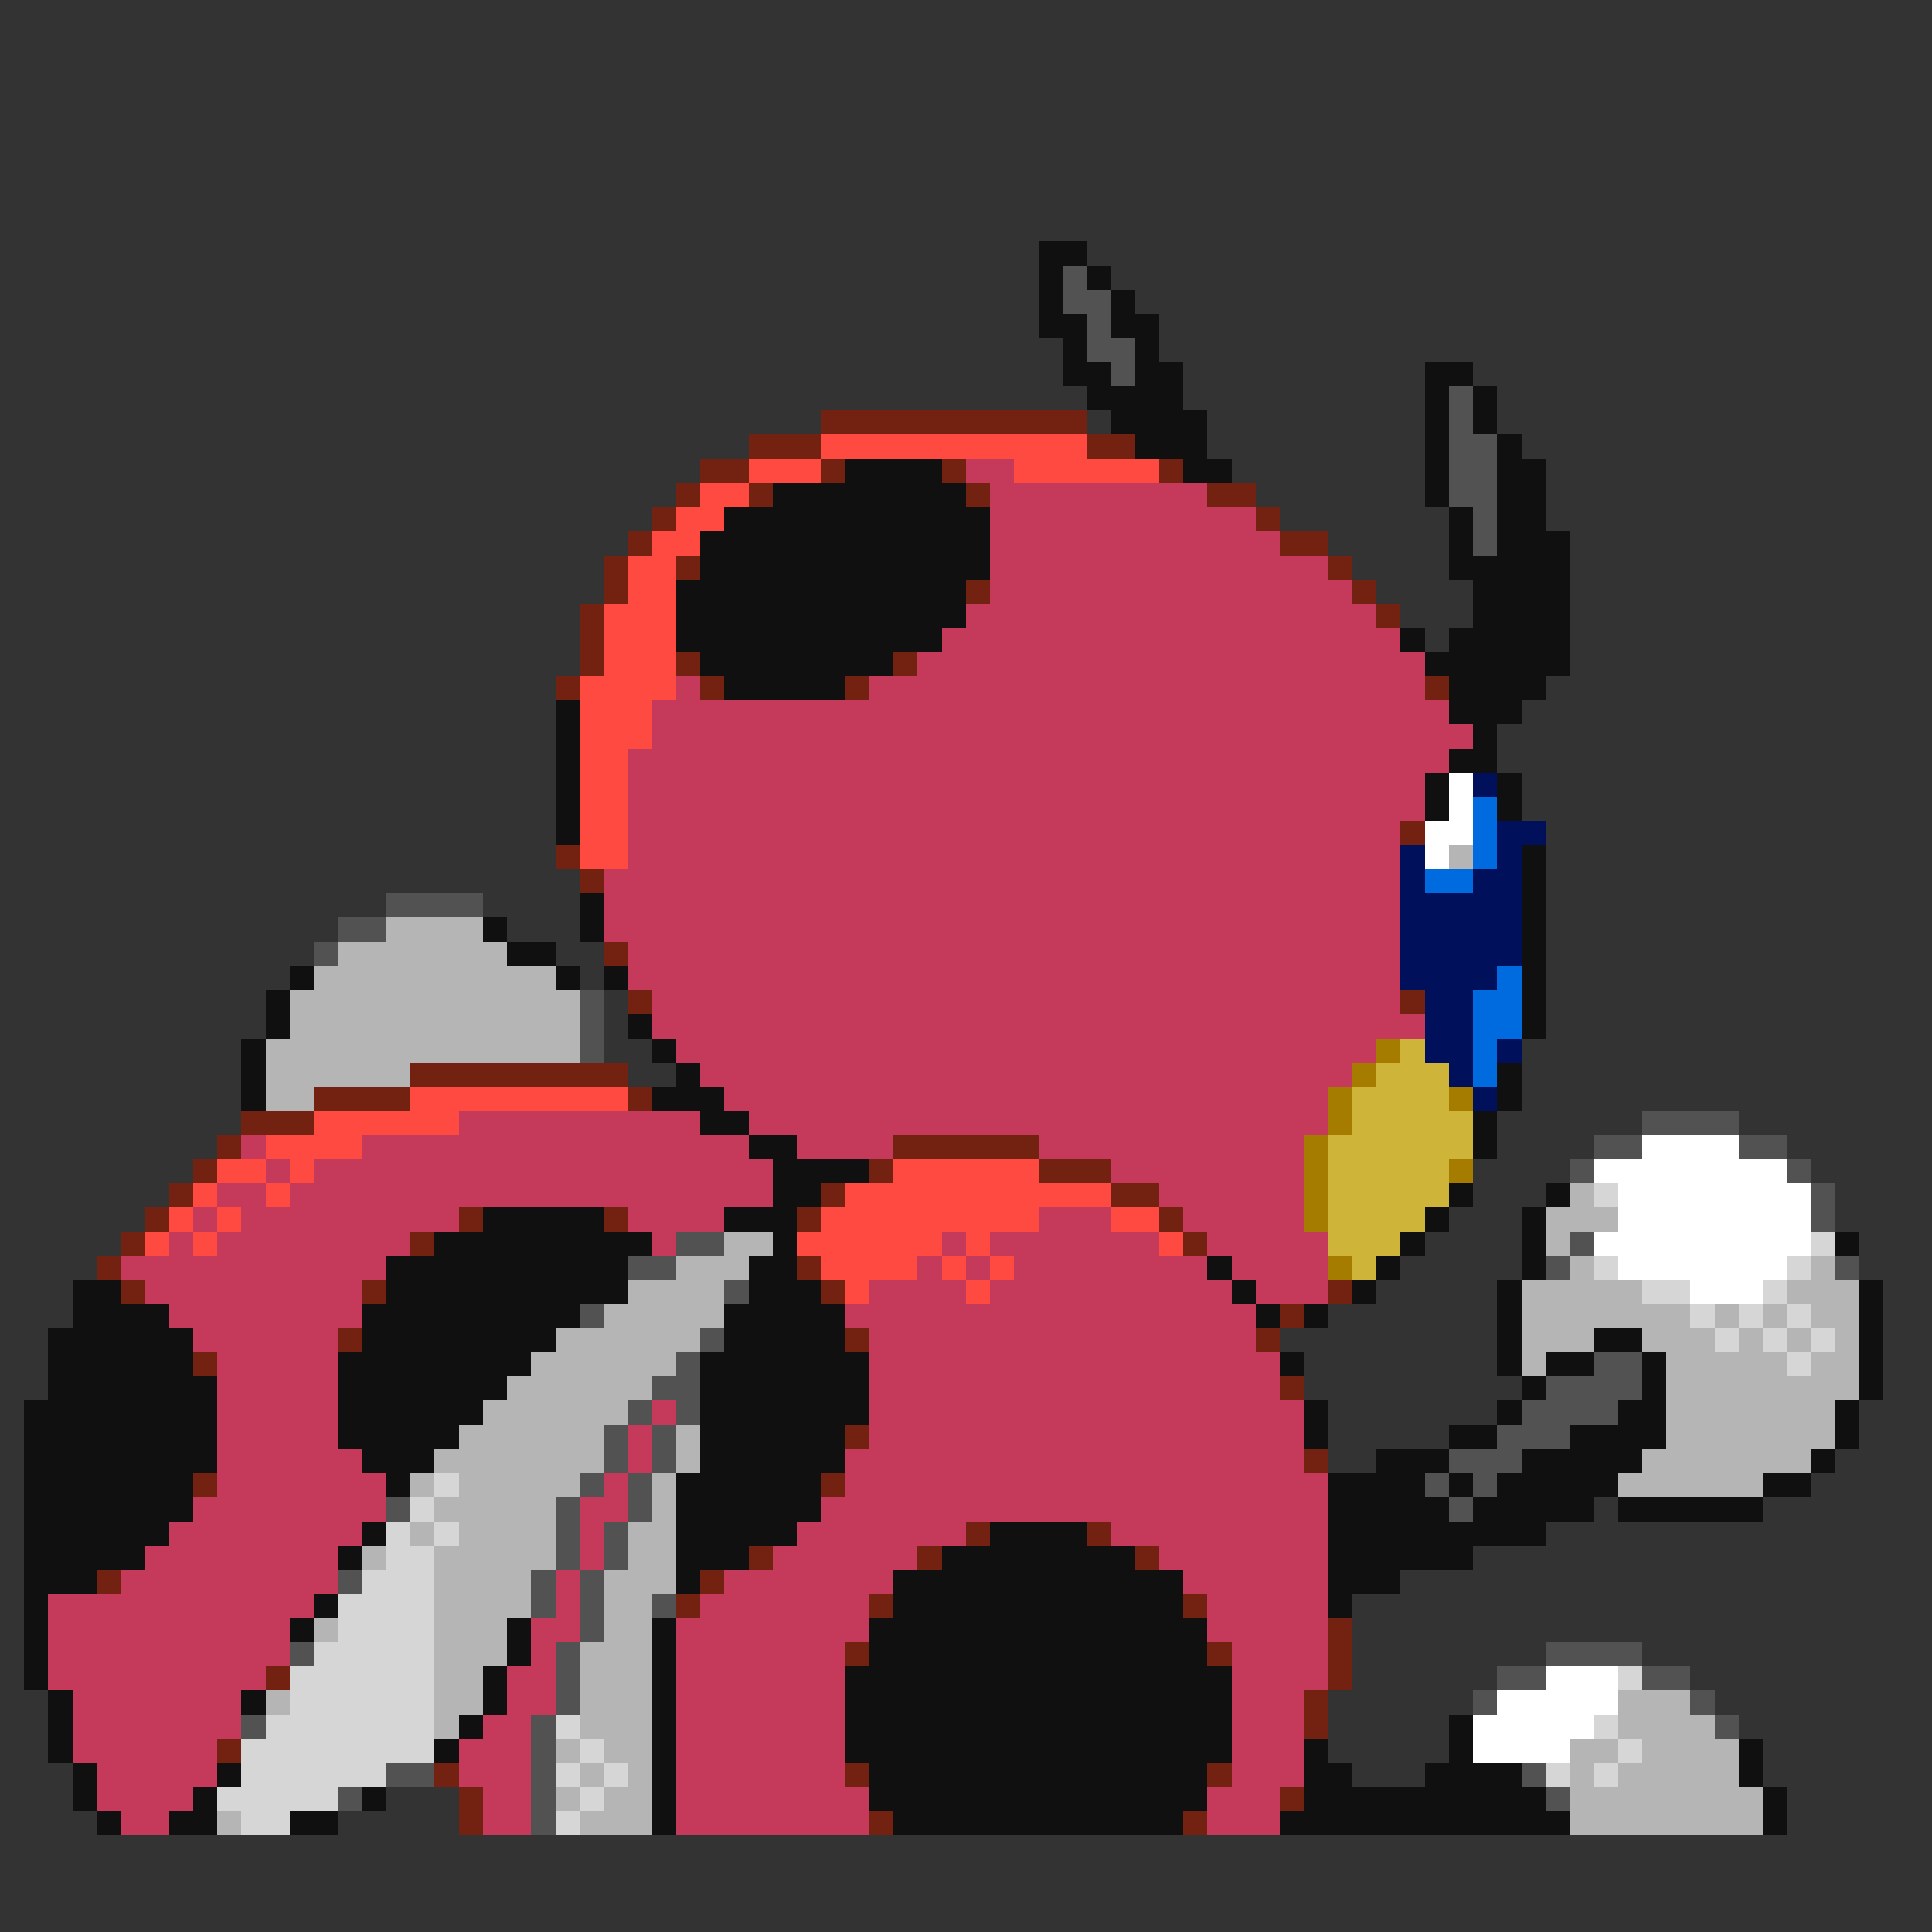 <svg xmlns="http://www.w3.org/2000/svg" viewBox="0 -0.5 80 80" shape-rendering="crispEdges">
<rect x="0" y="-0.5" width="80" height="80" fill="#333333" stroke="none"/>
<path stroke="#101010" d="M43 10h2M43 11h1M45 11h1M43 12h1M46 12h1M43 13h2M46 13h2M44 14h1M47 14h1M44 15h2M47 15h2M59 15h2M45 16h4M59 16h1M61 16h1M46 17h4M59 17h1M61 17h1M47 18h3M59 18h1M62 18h1M35 19h4M49 19h2M59 19h1M62 19h2M32 20h8M59 20h1M62 20h2M30 21h11M60 21h1M62 21h2M29 22h12M60 22h1M62 22h3M29 23h12M60 23h5M28 24h12M61 24h4M28 25h12M61 25h4M28 26h11M58 26h1M60 26h5M29 27h8M59 27h6M30 28h5M60 28h4M23 29h1M60 29h3M23 30h1M61 30h1M23 31h1M60 31h2M23 32h1M59 32h1M62 32h1M23 33h1M59 33h1M62 33h1M23 34h1M63 35h1M63 36h1M24 37h1M63 37h1M20 38h1M24 38h1M63 38h1M21 39h2M63 39h1M12 40h1M23 40h1M25 40h1M63 40h1M11 41h1M63 41h1M11 42h1M26 42h1M63 42h1M10 43h1M27 43h1M10 44h1M28 44h1M62 44h1M10 45h1M27 45h3M62 45h1M29 46h2M61 46h1M31 47h2M61 47h1M32 48h4M32 49h2M60 49h1M64 49h1M20 50h5M30 50h3M59 50h1M63 50h1M18 51h9M32 51h1M58 51h1M63 51h1M76 51h1M16 52h10M31 52h2M50 52h1M57 52h1M63 52h1M3 53h2M16 53h10M31 53h3M51 53h1M56 53h1M62 53h1M77 53h1M3 54h4M15 54h9M30 54h5M52 54h1M54 54h1M62 54h1M77 54h1M2 55h6M15 55h8M30 55h5M62 55h1M66 55h2M77 55h1M2 56h6M14 56h8M29 56h7M53 56h1M62 56h1M64 56h2M68 56h1M77 56h1M2 57h7M14 57h7M29 57h7M63 57h1M68 57h1M77 57h1M1 58h8M14 58h6M29 58h7M54 58h1M62 58h1M67 58h2M76 58h1M1 59h8M14 59h5M29 59h6M54 59h1M60 59h2M65 59h4M76 59h1M1 60h8M15 60h3M29 60h6M57 60h3M63 60h5M75 60h1M1 61h7M16 61h1M28 61h6M55 61h4M60 61h1M62 61h5M73 61h2M1 62h7M28 62h6M55 62h5M61 62h5M67 62h6M1 63h6M15 63h1M28 63h5M41 63h4M55 63h9M1 64h5M14 64h1M28 64h3M39 64h8M55 64h6M1 65h3M28 65h1M37 65h12M55 65h3M1 66h1M13 66h1M37 66h12M55 66h1M1 67h1M12 67h1M21 67h1M27 67h1M36 67h14M1 68h1M21 68h1M27 68h1M36 68h14M1 69h1M20 69h1M27 69h1M35 69h16M2 70h1M10 70h1M20 70h1M27 70h1M35 70h16M2 71h1M19 71h1M27 71h1M35 71h16M60 71h1M2 72h1M18 72h1M27 72h1M35 72h16M54 72h1M60 72h1M72 72h1M3 73h1M9 73h1M27 73h1M36 73h14M54 73h2M59 73h4M72 73h1M3 74h1M8 74h1M15 74h1M27 74h1M36 74h14M54 74h10M73 74h1M4 75h1M7 75h2M12 75h2M27 75h1M37 75h12M53 75h12M73 75h1" />
<path stroke="#525252" d="M44 11h1M44 12h2M45 13h1M45 14h2M46 15h1M60 16h1M60 17h1M60 18h2M60 19h2M60 20h2M61 21h1M61 22h1M16 37h4M14 38h2M13 39h1M24 41h1M24 42h1M24 43h1M68 46h4M66 47h2M72 47h2M65 48h1M74 48h1M75 49h1M75 50h1M28 51h2M65 51h1M26 52h2M64 52h1M76 52h1M30 53h1M24 54h1M29 55h1M28 56h1M66 56h2M27 57h2M64 57h4M26 58h1M28 58h1M63 58h4M25 59h1M27 59h1M62 59h3M25 60h1M27 60h1M60 60h3M24 61h1M26 61h1M59 61h1M61 61h1M16 62h1M23 62h1M26 62h1M60 62h1M23 63h1M25 63h1M23 64h1M25 64h1M14 65h1M22 65h1M24 65h1M22 66h1M24 66h1M27 66h1M24 67h1M12 68h1M23 68h1M64 68h4M23 69h1M62 69h2M68 69h2M23 70h1M61 70h1M70 70h1M10 71h1M22 71h1M71 71h1M22 72h1M16 73h2M22 73h1M63 73h1M14 74h1M22 74h1M64 74h1M22 75h1" />
<path stroke="#732110" d="M34 17h11M31 18h3M45 18h2M29 19h2M34 19h1M39 19h1M48 19h1M28 20h1M31 20h1M40 20h1M50 20h2M27 21h1M52 21h1M26 22h1M53 22h2M25 23h1M28 23h1M55 23h1M25 24h1M40 24h1M56 24h1M24 25h1M57 25h1M24 26h1M24 27h1M28 27h1M37 27h1M23 28h1M29 28h1M35 28h1M59 28h1M58 34h1M23 35h1M24 36h1M25 39h1M26 41h1M58 41h1M17 44h9M13 45h4M26 45h1M10 46h3M9 47h1M37 47h6M8 48h1M36 48h1M43 48h3M7 49h1M34 49h1M46 49h2M6 50h1M19 50h1M25 50h1M33 50h1M48 50h1M5 51h1M17 51h1M49 51h1M4 52h1M33 52h1M5 53h1M15 53h1M34 53h1M55 53h1M53 54h1M14 55h1M35 55h1M52 55h1M8 56h1M53 57h1M35 59h1M54 60h1M8 61h1M34 61h1M40 63h1M45 63h1M31 64h1M38 64h1M47 64h1M4 65h1M29 65h1M28 66h1M36 66h1M49 66h1M55 67h1M35 68h1M50 68h1M55 68h1M11 69h1M55 69h1M54 70h1M54 71h1M9 72h1M18 73h1M35 73h1M50 73h1M19 74h1M53 74h1M19 75h1M36 75h1M49 75h1" />
<path stroke="#ff4a42" d="M34 18h11M31 19h3M42 19h6M29 20h2M28 21h2M27 22h2M26 23h2M26 24h2M25 25h3M25 26h3M25 27h3M24 28h4M24 29h3M24 30h3M24 31h2M24 32h2M24 33h2M24 34h2M24 35h2M17 45h9M13 46h6M11 47h4M9 48h2M12 48h1M37 48h6M8 49h1M11 49h1M35 49h11M7 50h1M9 50h1M34 50h9M46 50h2M6 51h1M8 51h1M33 51h6M40 51h1M48 51h1M34 52h4M39 52h1M41 52h1M35 53h1M40 53h1" />
<path stroke="#c53a5a" d="M40 19h2M41 20h9M41 21h11M41 22h12M41 23h14M41 24h15M40 25h17M39 26h19M38 27h21M28 28h1M36 28h23M27 29h33M27 30h34M26 31h34M26 32h33M26 33h33M26 34h32M26 35h32M25 36h33M25 37h33M25 38h33M26 39h32M26 40h32M27 41h31M27 42h32M28 43h29M29 44h27M30 45h25M19 46h10M31 46h24M10 47h1M15 47h16M33 47h4M43 47h11M11 48h1M13 48h19M46 48h8M9 49h2M12 49h20M48 49h6M8 50h1M10 50h9M26 50h4M43 50h3M49 50h5M7 51h1M9 51h8M27 51h1M39 51h1M41 51h7M50 51h5M5 52h11M38 52h1M40 52h1M42 52h8M51 52h4M6 53h9M36 53h4M41 53h10M52 53h3M7 54h8M35 54h17M8 55h6M36 55h16M9 56h5M36 56h17M9 57h5M36 57h17M9 58h5M27 58h1M36 58h18M9 59h5M26 59h1M36 59h18M9 60h6M26 60h1M35 60h19M9 61h7M25 61h1M35 61h20M8 62h8M24 62h2M34 62h21M7 63h8M24 63h1M33 63h7M46 63h9M6 64h8M24 64h1M32 64h6M48 64h7M5 65h9M23 65h1M30 65h7M49 65h6M2 66h11M23 66h1M29 66h7M50 66h5M2 67h10M22 67h2M28 67h8M50 67h5M2 68h10M22 68h1M28 68h7M51 68h4M2 69h9M21 69h2M28 69h7M51 69h4M3 70h7M21 70h2M28 70h7M51 70h3M3 71h7M20 71h2M28 71h7M51 71h3M3 72h6M19 72h3M28 72h7M51 72h3M4 73h5M19 73h3M28 73h7M51 73h3M4 74h4M20 74h2M28 74h8M50 74h3M5 75h2M20 75h2M28 75h8M50 75h3" />
<path stroke="#ffffff" d="M60 32h1M60 33h1M59 34h2M59 35h1M68 47h4M66 48h8M67 49h8M67 50h8M66 51h9M67 52h7M70 53h3M64 69h3M62 70h5M61 71h5M61 72h4" />
<path stroke="#00105a" d="M61 32h1M62 34h2M58 35h1M62 35h1M58 36h1M61 36h2M58 37h5M58 38h5M58 39h5M58 40h4M59 41h2M59 42h2M59 43h2M62 43h1M60 44h1M61 45h1" />
<path stroke="#006bde" d="M61 33h1M61 34h1M61 35h1M59 36h2M62 40h1M61 41h2M61 42h2M61 43h1M61 44h1" />
<path stroke="#b5b5b5" d="M60 35h1M16 38h4M14 39h7M13 40h10M12 41h12M12 42h12M11 43h13M11 44h6M11 45h2M65 49h1M64 50h3M30 51h2M64 51h1M28 52h3M65 52h1M75 52h1M26 53h4M63 53h5M74 53h3M25 54h5M63 54h7M71 54h1M73 54h1M75 54h2M23 55h6M63 55h3M68 55h3M72 55h1M74 55h1M76 55h1M22 56h6M63 56h1M69 56h5M75 56h2M21 57h6M69 57h8M20 58h6M69 58h7M19 59h6M28 59h1M69 59h7M18 60h7M28 60h1M68 60h7M17 61h1M19 61h5M27 61h1M67 61h6M18 62h5M27 62h1M17 63h1M19 63h4M26 63h2M15 64h1M18 64h5M26 64h2M18 65h4M25 65h3M18 66h4M25 66h2M13 67h1M18 67h3M25 67h2M18 68h3M24 68h3M18 69h2M24 69h3M11 70h1M18 70h2M24 70h3M67 70h3M18 71h1M24 71h3M67 71h4M23 72h1M25 72h2M65 72h2M68 72h4M24 73h1M26 73h1M65 73h1M67 73h5M23 74h1M25 74h2M65 74h8M9 75h1M24 75h3M65 75h8" />
<path stroke="#a57b00" d="M57 43h1M56 44h1M55 45h1M60 45h1M55 46h1M54 47h1M54 48h1M60 48h1M54 49h1M54 50h1M55 52h1" />
<path stroke="#ceb53a" d="M58 43h1M57 44h3M56 45h4M56 46h5M55 47h6M55 48h5M55 49h5M55 50h4M55 51h3M56 52h1" />
<path stroke="#d6d6d6" d="M66 49h1M75 51h1M66 52h1M74 52h1M68 53h2M73 53h1M70 54h1M72 54h1M74 54h1M71 55h1M73 55h1M75 55h1M74 56h1M18 61h1M17 62h1M16 63h1M18 63h1M16 64h2M15 65h3M14 66h4M14 67h4M13 68h5M12 69h6M67 69h1M12 70h6M11 71h7M23 71h1M66 71h1M10 72h8M24 72h1M67 72h1M10 73h6M23 73h1M25 73h1M64 73h1M66 73h1M9 74h5M24 74h1M10 75h2M23 75h1" />
</svg>